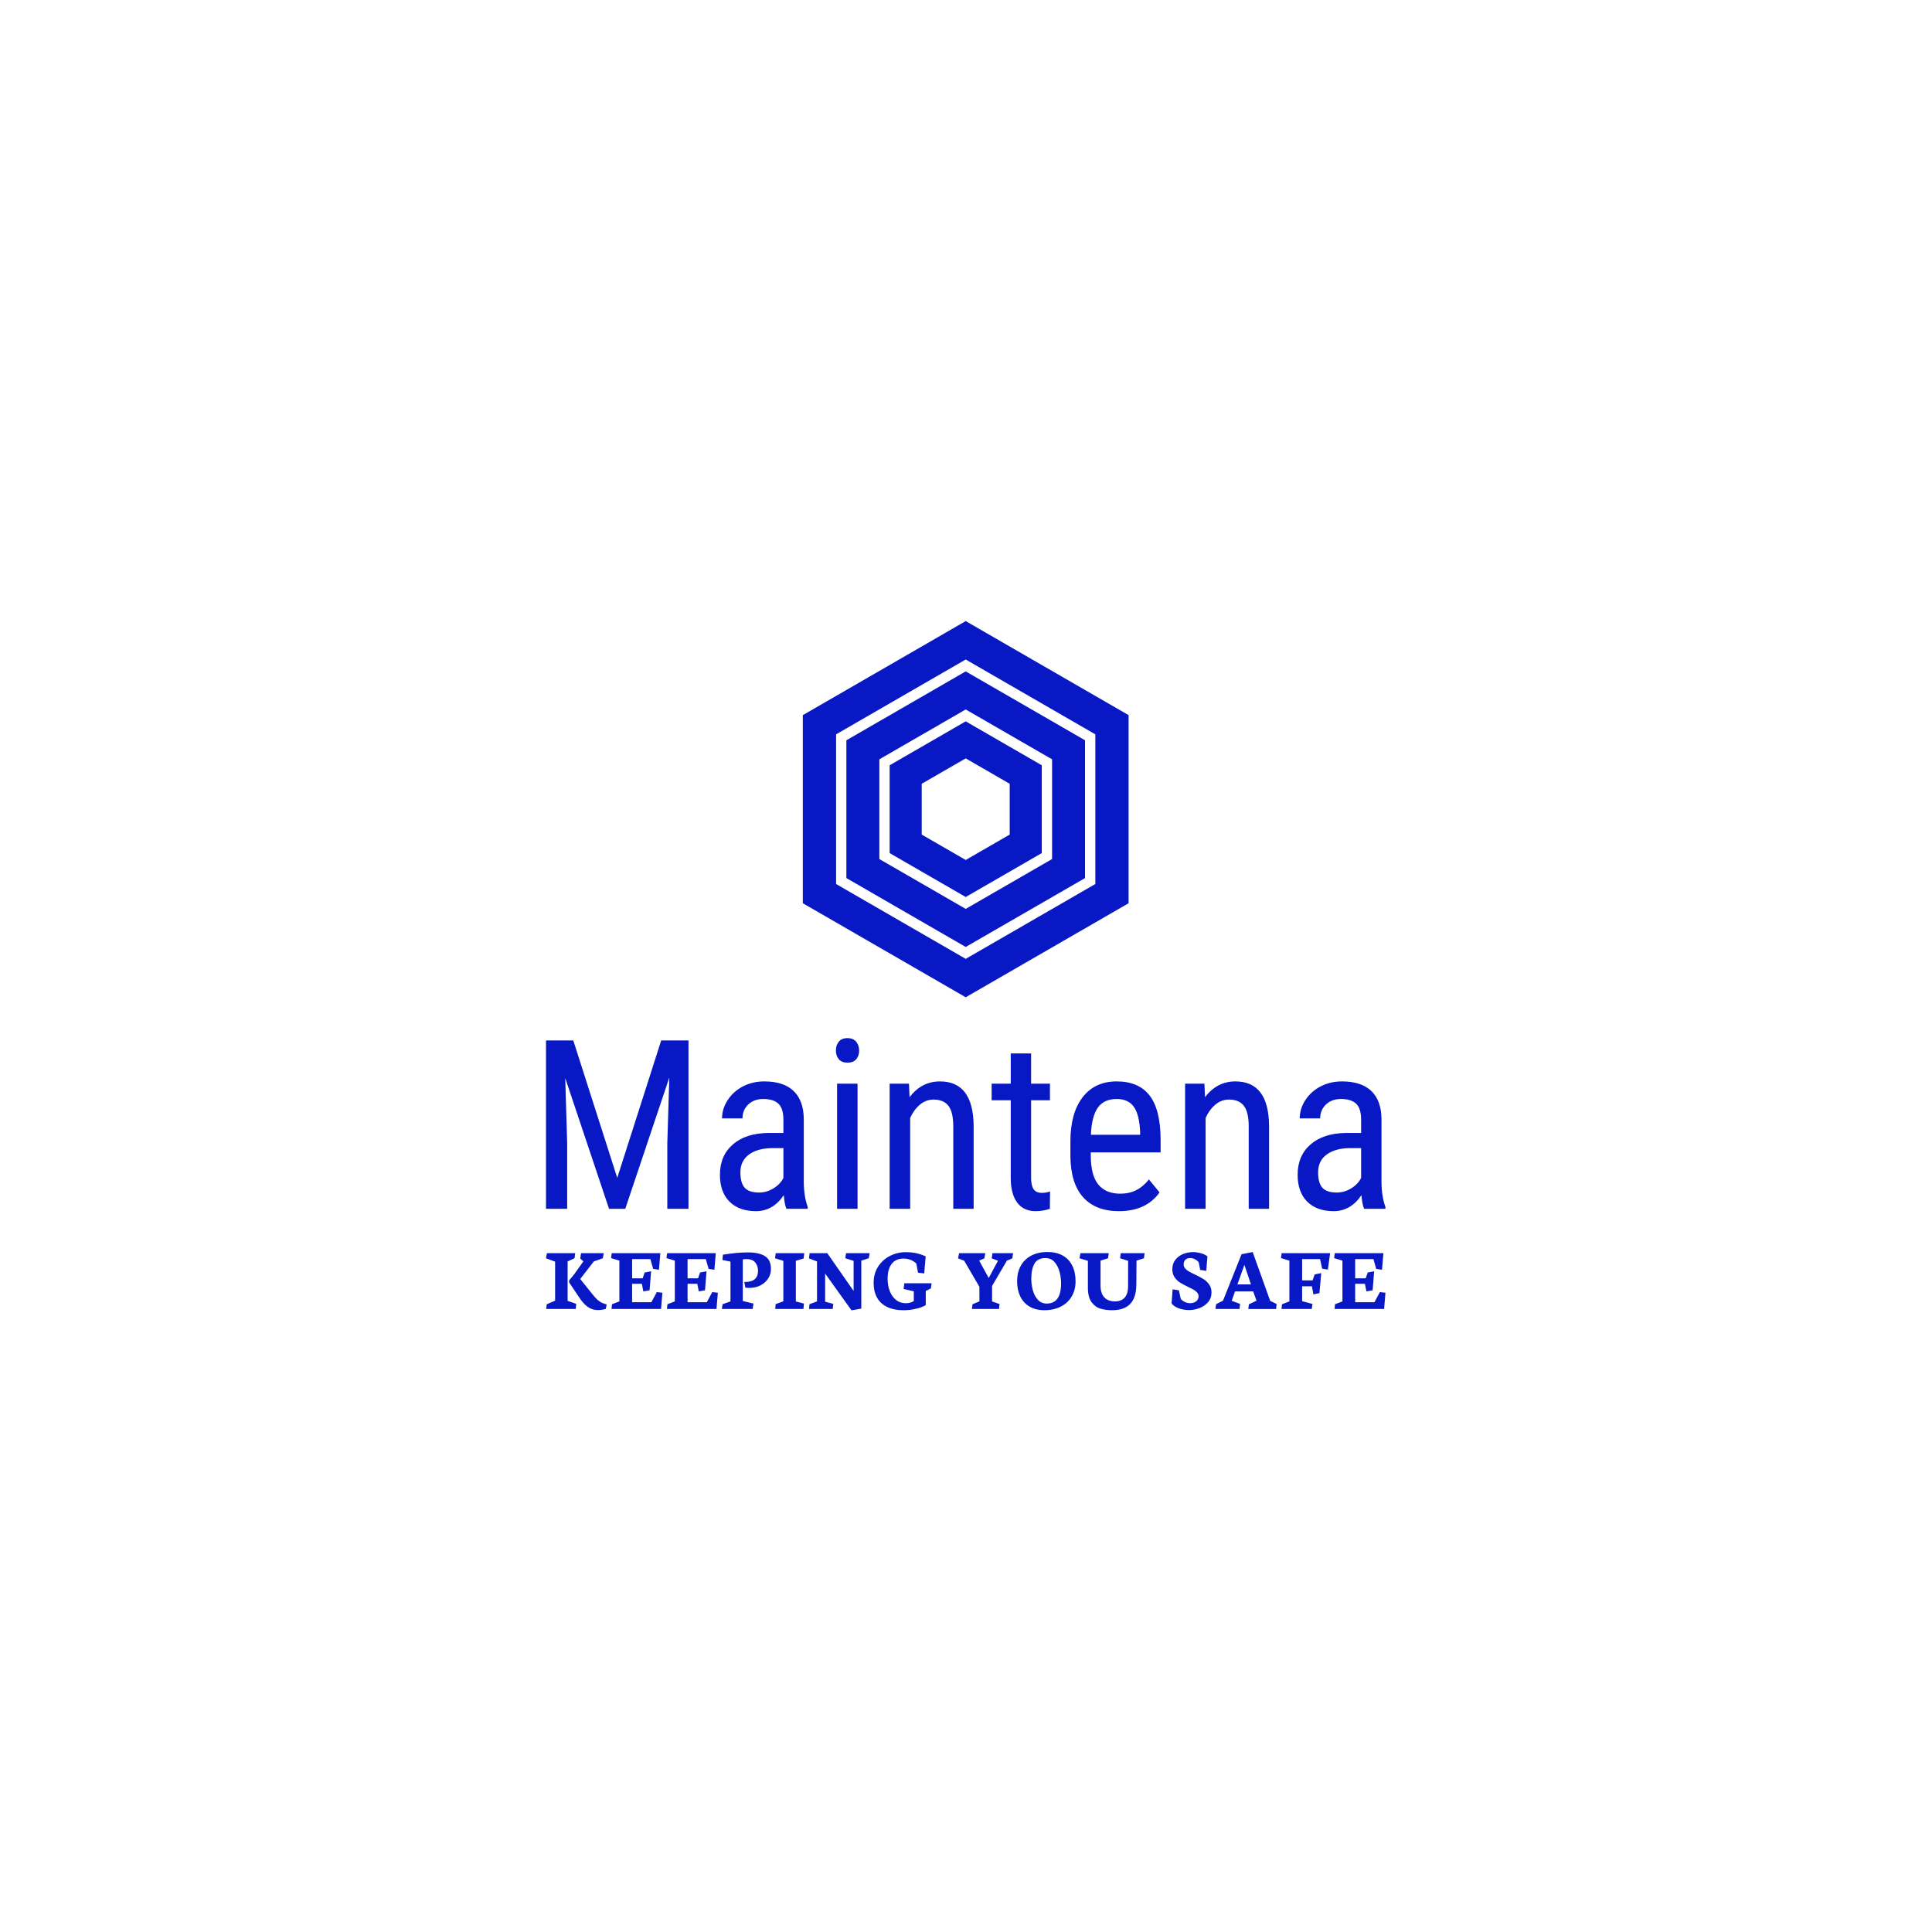 <svg xmlns="http://www.w3.org/2000/svg" version="1.1" xmlns:xlink="http://www.w3.org/1999/xlink" xmlns:svgjs="http://svgjs.dev/svgjs" width="1000" height="1000" viewBox="0 0 1000 1000"><rect width="1000" height="1000" fill="#ffffff"></rect><g transform="matrix(0.7,0,0,0.7,149.849,150.199)"><svg viewBox="0 0 343 343" data-background-color="#0718c4" preserveAspectRatio="xMidYMid meet" height="999" width="1000" xmlns="http://www.w3.org/2000/svg" xmlns:xlink="http://www.w3.org/1999/xlink"><g id="tight-bounds" transform="matrix(1,0,0,1,0.074,0.074)"><svg viewBox="0 0 342.852 342.852" height="342.852" width="342.852"><g><svg></svg></g><g><svg viewBox="0 0 342.852 342.852" height="342.852" width="342.852"><g><path d="M0 171.426c0-94.676 76.75-171.426 171.426-171.426 94.676 0 171.426 76.75 171.426 171.426 0 94.676-76.75 171.426-171.426 171.426-94.676 0-171.426-76.75-171.426-171.426zM171.426 338.89c92.488 0 167.464-74.976 167.464-167.464 0-92.488-74.976-167.464-167.464-167.464-92.488 0-167.464 74.976-167.464 167.464 0 92.488 74.976 167.464 167.464 167.464z" data-fill-palette-color="tertiary" fill="#ffffff" stroke="transparent"></path><ellipse rx="164.569" ry="164.569" cx="171.426" cy="171.426" fill="#ffffff" stroke="transparent" stroke-width="0" fill-opacity="1" data-fill-palette-color="tertiary"></ellipse></g><g transform="matrix(1,0,0,1,64.847,83.935)"><svg viewBox="0 0 213.158 174.982" height="174.982" width="213.158"><g><svg viewBox="0 0 213.158 174.982" height="174.982" width="213.158"><g><svg viewBox="0 0 213.158 174.982" height="174.982" width="213.158"><g transform="matrix(1,0,0,1,0,105.875)"><svg viewBox="0 0 213.158 69.106" height="69.106" width="213.158"><g><svg viewBox="0 0 213.158 69.106" height="69.106" width="213.158"><g><svg viewBox="0 0 213.158 43.93" height="43.93" width="213.158"><g transform="matrix(1,0,0,1,0,0)"><svg width="213.158" viewBox="3.83 -36.04 177.21 36.53" height="43.93" data-palette-color="#0718c4"><path d="M3.83-35.55L9.59-35.55 18.87-6.54 28.15-35.55 33.91-35.55 33.91 0 29.44 0 29.44-13.84 29.86-27.71 20.56 0 17.14 0 7.89-27.61 8.3-13.84 8.3 0 3.83 0 3.83-35.55ZM59.08 0L54.59 0Q54.2-0.85 54.03-2.88L54.03-2.88Q51.73 0.49 48.17 0.49L48.17 0.49Q44.58 0.49 42.56-1.53 40.55-3.54 40.55-7.2L40.55-7.2Q40.55-11.23 43.28-13.6 46.02-15.97 50.78-16.02L50.78-16.02 53.95-16.02 53.95-18.82Q53.95-21.19 52.9-22.19 51.85-23.19 49.7-23.19L49.7-23.19Q47.75-23.19 46.53-22.03 45.31-20.87 45.31-19.09L45.31-19.09 40.99-19.09Q40.99-21.12 42.19-22.96 43.38-24.8 45.41-25.85 47.43-26.9 49.92-26.9L49.92-26.9Q53.98-26.9 56.09-24.89 58.2-22.88 58.25-19.02L58.25-19.02 58.25-5.69Q58.27-2.64 59.08-0.39L59.08-0.39 59.08 0ZM48.83-3.44L48.83-3.44Q50.41-3.44 51.85-4.32 53.29-5.2 53.95-6.52L53.95-6.52 53.95-12.82 51.51-12.82Q48.44-12.77 46.65-11.44 44.87-10.11 44.87-7.71L44.87-7.71Q44.87-5.47 45.77-4.46 46.68-3.44 48.83-3.44ZM69.6-26.42L69.6 0 65.28 0 65.28-26.42 69.6-26.42ZM69.94-33.42L69.94-33.42Q69.94-32.32 69.33-31.59 68.72-30.86 67.48-30.86L67.48-30.86Q66.25-30.86 65.64-31.59 65.03-32.32 65.03-33.42 65.03-34.52 65.64-35.28 66.25-36.04 67.48-36.04 68.7-36.04 69.32-35.27 69.94-34.5 69.94-33.42ZM76.38-26.42L80.46-26.42 80.58-23.56Q83.1-26.9 87-26.9L87-26.9Q94.01-26.9 94.11-17.55L94.11-17.55 94.11 0 89.81 0 89.81-17.36Q89.81-20.46 88.77-21.77 87.74-23.07 85.66-23.07L85.66-23.07Q84.05-23.07 82.77-22 81.49-20.92 80.71-19.19L80.71-19.19 80.71 0 76.38 0 76.38-26.42ZM101.94-32.81L106.24-32.81 106.24-26.42 110.22-26.42 110.22-22.92 106.24-22.92 106.24-6.54Q106.24-4.98 106.75-4.17 107.27-3.37 108.51-3.37L108.51-3.37Q109.37-3.37 110.24-3.66L110.24-3.66 110.2 0Q108.73 0.49 107.19 0.49L107.19 0.49Q104.63 0.49 103.29-1.34 101.94-3.17 101.94-6.52L101.94-6.52 101.94-22.92 97.91-22.92 97.91-26.42 101.94-26.42 101.94-32.81ZM124.79 0.49L124.79 0.49Q119.86 0.49 117.22-2.45 114.59-5.4 114.54-11.08L114.54-11.08 114.54-14.28Q114.54-20.19 117.11-23.55 119.69-26.9 124.3-26.9L124.3-26.9Q128.94-26.9 131.24-23.95 133.53-21 133.58-14.75L133.58-14.75 133.58-11.91 118.84-11.91 118.84-11.3Q118.84-7.06 120.43-5.13 122.03-3.2 125.04-3.2L125.04-3.2Q126.94-3.2 128.39-3.92 129.85-4.64 131.12-6.2L131.12-6.2 133.36-3.47Q130.55 0.49 124.79 0.49ZM124.3-23.19L124.3-23.19Q121.62-23.19 120.32-21.35 119.03-19.51 118.86-15.63L118.86-15.63 129.26-15.63 129.26-16.21Q129.09-19.97 127.9-21.58 126.72-23.19 124.3-23.19ZM138.75-26.42L142.83-26.42 142.95-23.56Q145.47-26.9 149.37-26.9L149.37-26.9Q156.38-26.9 156.48-17.55L156.48-17.55 156.48 0 152.18 0 152.18-17.36Q152.18-20.46 151.14-21.77 150.11-23.07 148.03-23.07L148.03-23.07Q146.42-23.07 145.14-22 143.86-20.92 143.08-19.19L143.08-19.19 143.08 0 138.75 0 138.75-26.42ZM181.04 0L176.55 0Q176.15-0.85 175.98-2.88L175.98-2.88Q173.69 0.49 170.12 0.49L170.12 0.49Q166.54 0.49 164.52-1.53 162.51-3.54 162.51-7.2L162.51-7.2Q162.51-11.23 165.24-13.6 167.98-15.97 172.74-16.02L172.74-16.02 175.91-16.02 175.91-18.82Q175.91-21.19 174.86-22.19 173.81-23.19 171.66-23.19L171.66-23.19Q169.71-23.19 168.49-22.03 167.27-20.87 167.27-19.09L167.27-19.09 162.95-19.09Q162.95-21.12 164.14-22.96 165.34-24.8 167.37-25.85 169.39-26.9 171.88-26.9L171.88-26.9Q175.93-26.9 178.05-24.89 180.16-22.88 180.21-19.02L180.21-19.02 180.21-5.69Q180.23-2.64 181.04-0.39L181.04-0.39 181.04 0ZM170.78-3.44L170.78-3.44Q172.37-3.44 173.81-4.32 175.25-5.2 175.91-6.52L175.91-6.52 175.91-12.82 173.47-12.82Q170.39-12.77 168.61-11.44 166.83-10.11 166.83-7.71L166.83-7.71Q166.83-5.47 167.73-4.46 168.63-3.44 170.78-3.44Z" opacity="1" transform="matrix(1,0,0,1,0,0)" fill="#0718c4" class="undefined-text-0" data-fill-palette-color="quaternary" id="text-0"></path></svg></g></svg></g><g transform="matrix(1,0,0,1,0,54.3)"><svg viewBox="0 0 213.158 14.806" height="14.806" width="213.158"><g transform="matrix(1,0,0,1,0,0)"><svg width="213.158" viewBox="1.15 -31.01 456.89 31.74" height="14.806" data-palette-color="#0718c4"><path d="M1.15-27.61L6.13-25.76 6.13-4.52 1.59-2.59 1.25 0 17.36 0 17.63-2.78 12.94-4.44 12.94-25.88 16.7-27.61 17.07-30.37 1.68-30.37 1.15-27.61ZM13.75-14.5L18.48-7.42Q20.09-4.86 21.67-3.13 23.24-1.39 25.16-0.4 27.08 0.59 29.42 0.59L29.42 0.59Q30.27 0.59 31.6 0.42 32.93 0.24 33.72-0.05L33.72-0.05 34.2-2.49 33.47-2.71Q31.74-3.17 30.46-4.03 29.17-4.88 27.97-6.24 26.76-7.59 24.51-10.45L24.51-10.45 19.8-16.33 27.2-25.88 32.1-27.61 32.59-30.37 20.24-30.37 19.8-27.47 21.53-25.93 16.43-18.77Q15.97-18.14 15.15-17.19 14.33-16.24 13.79-15.63L13.79-15.63 13.75-14.5ZM36.57-27.69L41.11-26.32 41.11-4.13 37.08-2.59 36.84 0 63.79 0 64.52-8.84 61.5-9.2 58.52-3.69 48.04-3.69 48.04-13.72 53.34-13.72 54.15-9.59 57.54-10.16 58.37-20.51 54.86-19.85 53.78-16.7 48.04-16.7 48.04-27.15 57.98-27.15 59.49-21.83 62.64-21.36 63.4-30.37 36.94-30.37 36.57-27.69ZM66.74-27.69L71.28-26.32 71.28-4.13 67.26-2.59 67.01 0 93.96 0 94.7-8.84 91.67-9.2 88.69-3.69 78.22-3.69 78.22-13.72 83.52-13.72 84.32-9.59 87.71-10.16 88.54-20.51 85.03-19.85 83.95-16.7 78.22-16.7 78.22-27.15 88.15-27.15 89.67-21.83 92.82-21.36 93.57-30.37 67.11-30.37 66.74-27.69ZM113.64 0L114.08-2.93 108.27-4.35 108.27-27Q108.61-27.05 109.22-27.11 109.83-27.17 110.32-27.17L110.32-27.17Q113.44-27.17 115.01-25.37 116.57-23.56 116.57-20.7L116.57-20.7Q116.57-17.9 114.91-16.33 113.25-14.77 109.98-14.72L109.98-14.72 109.1-14.7 109.68-11.57Q111.15-11.47 111.91-11.47L111.91-11.47Q115.18-11.47 117.85-12.83 120.52-14.18 122.06-16.53 123.6-18.87 123.6-21.73L123.6-21.73Q123.6-26.76 120.33-28.77 117.06-30.79 111.2-30.79L111.2-30.79Q107.61-30.79 104.52-30.47 101.43-30.15 97.48-29.57L97.48-29.57 97.18-26.68 101.58-25.78 101.58-4.13 97.28-2.59 96.87 0 113.64 0ZM125.82-27.61L130.34-26.2 130.34-4.17 126.14-2.64 125.94 0 141.27 0 141.57-2.93 137.15-4.1 137.15-26.22 141.4-27.49 141.71-30.37 126.19-30.37 125.82-27.61ZM144.3-27.54L148.67-25.88 148.67-4.13 144.57-2.59 144.32 0 157.21 0 157.51-2.78 153.09-3.96 153.09-19.29 167.44 0.73 172.77-0.2 172.77-26.32 176.84-27.61 177.33-30.37 164.49-30.37 164.05-27.61 168.59-26.2 168.59-9.81 154.26-30.37 144.62-30.37 144.3-27.54ZM195.81 0.68Q199.08 0.68 202.48-0.1 205.87-0.88 207.85-2.1L207.85-2.1 207.85-9.79 210.63-11.18 211.04-13.99 196.2-13.99 195.79-10.89 201.35-9.62 201.35-4.32Q200.57-3.78 199.46-3.45 198.35-3.13 197.01-3.13L197.01-3.13Q193.98-3.13 191.73-4.88 189.49-6.64 188.29-9.67 187.09-12.7 187.09-16.41L187.09-16.41Q187.09-20.21 188.21-22.68 189.32-25.15 191.22-26.29 193.12-27.44 195.59-27.44L195.59-27.44Q197.98-27.44 199.79-26.65 201.6-25.85 202.72-24.73L202.72-24.73 203.65-19.73 207.02-19.38 207.8-28.66Q205.45-29.71 202.95-30.31 200.45-30.91 196.79-30.91L196.79-30.91Q192.37-30.91 188.39-28.89 184.41-26.88 181.94-23.07 179.48-19.26 179.48-14.14L179.48-14.14Q179.48-9.59 181.3-6.26 183.11-2.93 186.78-1.12 190.44 0.68 195.81 0.68L195.81 0.68ZM225.44-27.54L228.76-26.27 237.06-12.06 237.06-4.13 233.31-2.59 232.96 0 247.71 0 248-2.69 243.95-4.1 243.95-12.55 252.03-26.32 254.94-27.54 255.38-30.37 244.15-30.37 243.75-27.54 247.17-26.27 242.12-16.85 236.92-26.34 239.75-27.54 240.24-30.37 225.98-30.37 225.44-27.54ZM272.46 0.66Q277.57 0.66 281.4-1.32 285.23-3.3 287.31-6.85 289.38-10.4 289.38-15.04L289.38-15.04Q289.38-20.07 287.56-23.66 285.74-27.25 282.31-29.13 278.88-31.01 274.17-31.01L274.17-31.01Q268.97-31.01 265.22-29.02 261.48-27.03 259.52-23.43 257.57-19.82 257.57-15.11L257.57-15.11Q257.57-10.5 259.24-6.93 260.92-3.37 264.27-1.35 267.63 0.66 272.46 0.66L272.46 0.66ZM273-27.71Q276.05-27.71 277.96-25.51 279.86-23.32 280.68-20.18 281.5-17.04 281.5-13.99L281.5-13.99Q281.5-2.95 273.71-2.95L273.71-2.95Q270.71-2.95 268.81-5.08 266.92-7.2 266.1-10.3 265.29-13.4 265.29-16.46L265.29-16.46Q265.29-21.73 267.04-24.72 268.8-27.71 273-27.71L273-27.71ZM296.09-26.2L296.09-11.62Q296.09-6.47 298.06-3.76 300.02-1.05 302.87-0.2 305.71 0.66 309.25 0.66L309.25 0.66Q315.84 0.66 319.12-2.75 322.39-6.15 322.46-13.18L322.46-13.18 322.56-26.32 326.61-27.61 326.95-30.37 313.96-30.37 313.62-27.61 317.99-26.2 317.97-12.45Q317.97-8.23 316.09-6.18 314.21-4.13 310.84-4.13L310.84-4.13Q307.18-4.13 305.08-6.26 302.98-8.4 302.98-12.84L302.98-12.84 302.98-26.32 307.08-27.61 307.45-30.37 292.04-30.37 291.53-27.61 296.09-26.2ZM351.26 0.59Q354 0.59 356.81-0.48 359.61-1.54 361.49-3.7 363.37-5.86 363.37-8.98L363.37-8.98Q363.37-11.52 362.09-13.33 360.81-15.14 359.03-16.26 357.25-17.38 354.36-18.75L354.36-18.75Q352.22-19.75 351.02-20.45 349.82-21.14 349.02-22.08 348.21-23.02 348.21-24.22L348.21-24.22Q348.21-25.9 349.18-26.82 350.14-27.73 351.73-27.73L351.73-27.73Q353.12-27.73 354.47-27.01 355.83-26.29 356.42-25.34L356.42-25.34 357.2-21.29 360.52-20.75Q360.61-21.92 360.88-25.15 361.15-28.37 361.15-28.61L361.15-28.61Q360-29.64 357.72-30.3 355.44-30.96 353.39-30.96L353.39-30.96Q350.48-30.96 347.88-29.9 345.28-28.83 343.66-26.72 342.04-24.61 342.04-21.63L342.04-21.63Q342.04-19.07 343.27-17.27 344.5-15.48 346.2-14.4 347.89-13.33 350.65-12.01L350.65-12.01Q352.61-11.08 353.72-10.44 354.83-9.79 355.57-8.92 356.32-8.06 356.32-6.93L356.32-6.93Q356.32-5.76 355.7-4.91 355.07-4.05 354.05-3.6 353.02-3.15 351.87-3.15L351.87-3.15Q350.26-3.15 348.8-3.85 347.33-4.54 346.6-5.62L346.6-5.62 345.62-10.18 342.21-10.69 341.64-3.03Q342.77-1.46 345.37-0.44 347.97 0.59 351.26 0.59L351.26 0.59ZM365.52 0L378.61 0 378.92-2.78 374.36-4.44 376.16-9.57 386.05-9.57 387.86-4.49 383.73-2.56 383.39 0.02 398.53 0.02 398.8-2.73 395.3-4.42 385.78-30.98 379.73-29.81 369.62-4.52 365.86-2.59 365.52 0ZM377.48-13.38L381.27-24.02 384.83-13.38 377.48-13.38ZM401.19-27.69L405.75-26.32 405.75-4.13 401.75-2.59 401.45 0 417.93 0 418.3-2.76 412.68-4.25 412.68-12.35 418.03-12.35 418.81-7.96 422.11-8.64 423.09-19.53 419.5-18.8 418.37-15.58 412.68-15.58 412.68-27.15 422.45-27.15 423.6-21.92 426.7-21.44 427.92-30.37 401.55-30.37 401.19-27.69ZM430.09-27.69L434.63-26.32 434.63-4.13 430.6-2.59 430.36 0 457.31 0 458.04-8.84 455.02-9.2 452.04-3.69 441.56-3.69 441.56-13.72 446.86-13.72 447.67-9.59 451.06-10.16 451.89-20.51 448.38-19.85 447.3-16.7 441.56-16.7 441.56-27.15 451.5-27.15 453.01-21.83 456.16-21.36 456.92-30.37 430.46-30.37 430.09-27.69Z" opacity="1" transform="matrix(1,0,0,1,0,0)" fill="#0718c4" class="undefined-text-1" data-fill-palette-color="quaternary" id="text-1"></path></svg></g></svg></g></svg></g></svg></g><g transform="matrix(1,0,0,1,65.223,0)"><svg viewBox="0 0 82.711 95.505" height="95.505" width="82.711"><g><svg xmlns="http://www.w3.org/2000/svg" xmlns:xlink="http://www.w3.org/1999/xlink" version="1.1" x="0" y="0" viewBox="9.547 3.29 80.906 93.42" enable-background="new 0 0 100 100" xml:space="preserve" height="95.505" width="82.711" class="icon-icon-0" data-fill-palette-color="quaternary" id="icon-0"><g fill="#0718c4" data-fill-palette-color="quaternary"><path d="M31.112 39.094v21.812L49.999 71.81l18.89-10.903V39.094l-18.89-10.905L31.112 39.094zM60.925 56.308l-10.926 6.307-10.924-6.307V43.692l10.924-6.308 10.926 6.308V56.308z" fill="#0718c4" data-fill-palette-color="quaternary"></path><path d="M49.999 3.29L9.547 26.646v46.709L49.999 96.71l40.454-23.355V26.646L49.999 3.29zM82.19 68.584L49.999 87.169 17.811 68.584v-37.17l32.188-18.585L82.19 31.414V68.584z" fill="#0718c4" data-fill-palette-color="quaternary"></path><path d="M20.368 32.89v34.218l29.631 17.108 29.634-17.108V32.89L49.999 15.782 20.368 32.89zM71.446 62.383l-21.447 12.38-21.444-12.38V37.618l21.444-12.382 21.447 12.382V62.383z" fill="#0718c4" data-fill-palette-color="quaternary"></path></g></svg></g></svg></g><g></g></svg></g></svg></g></svg></g></svg></g><defs></defs></svg><rect width="342.852" height="342.852" fill="none" stroke="none" visibility="hidden"></rect></g></svg></g></svg>